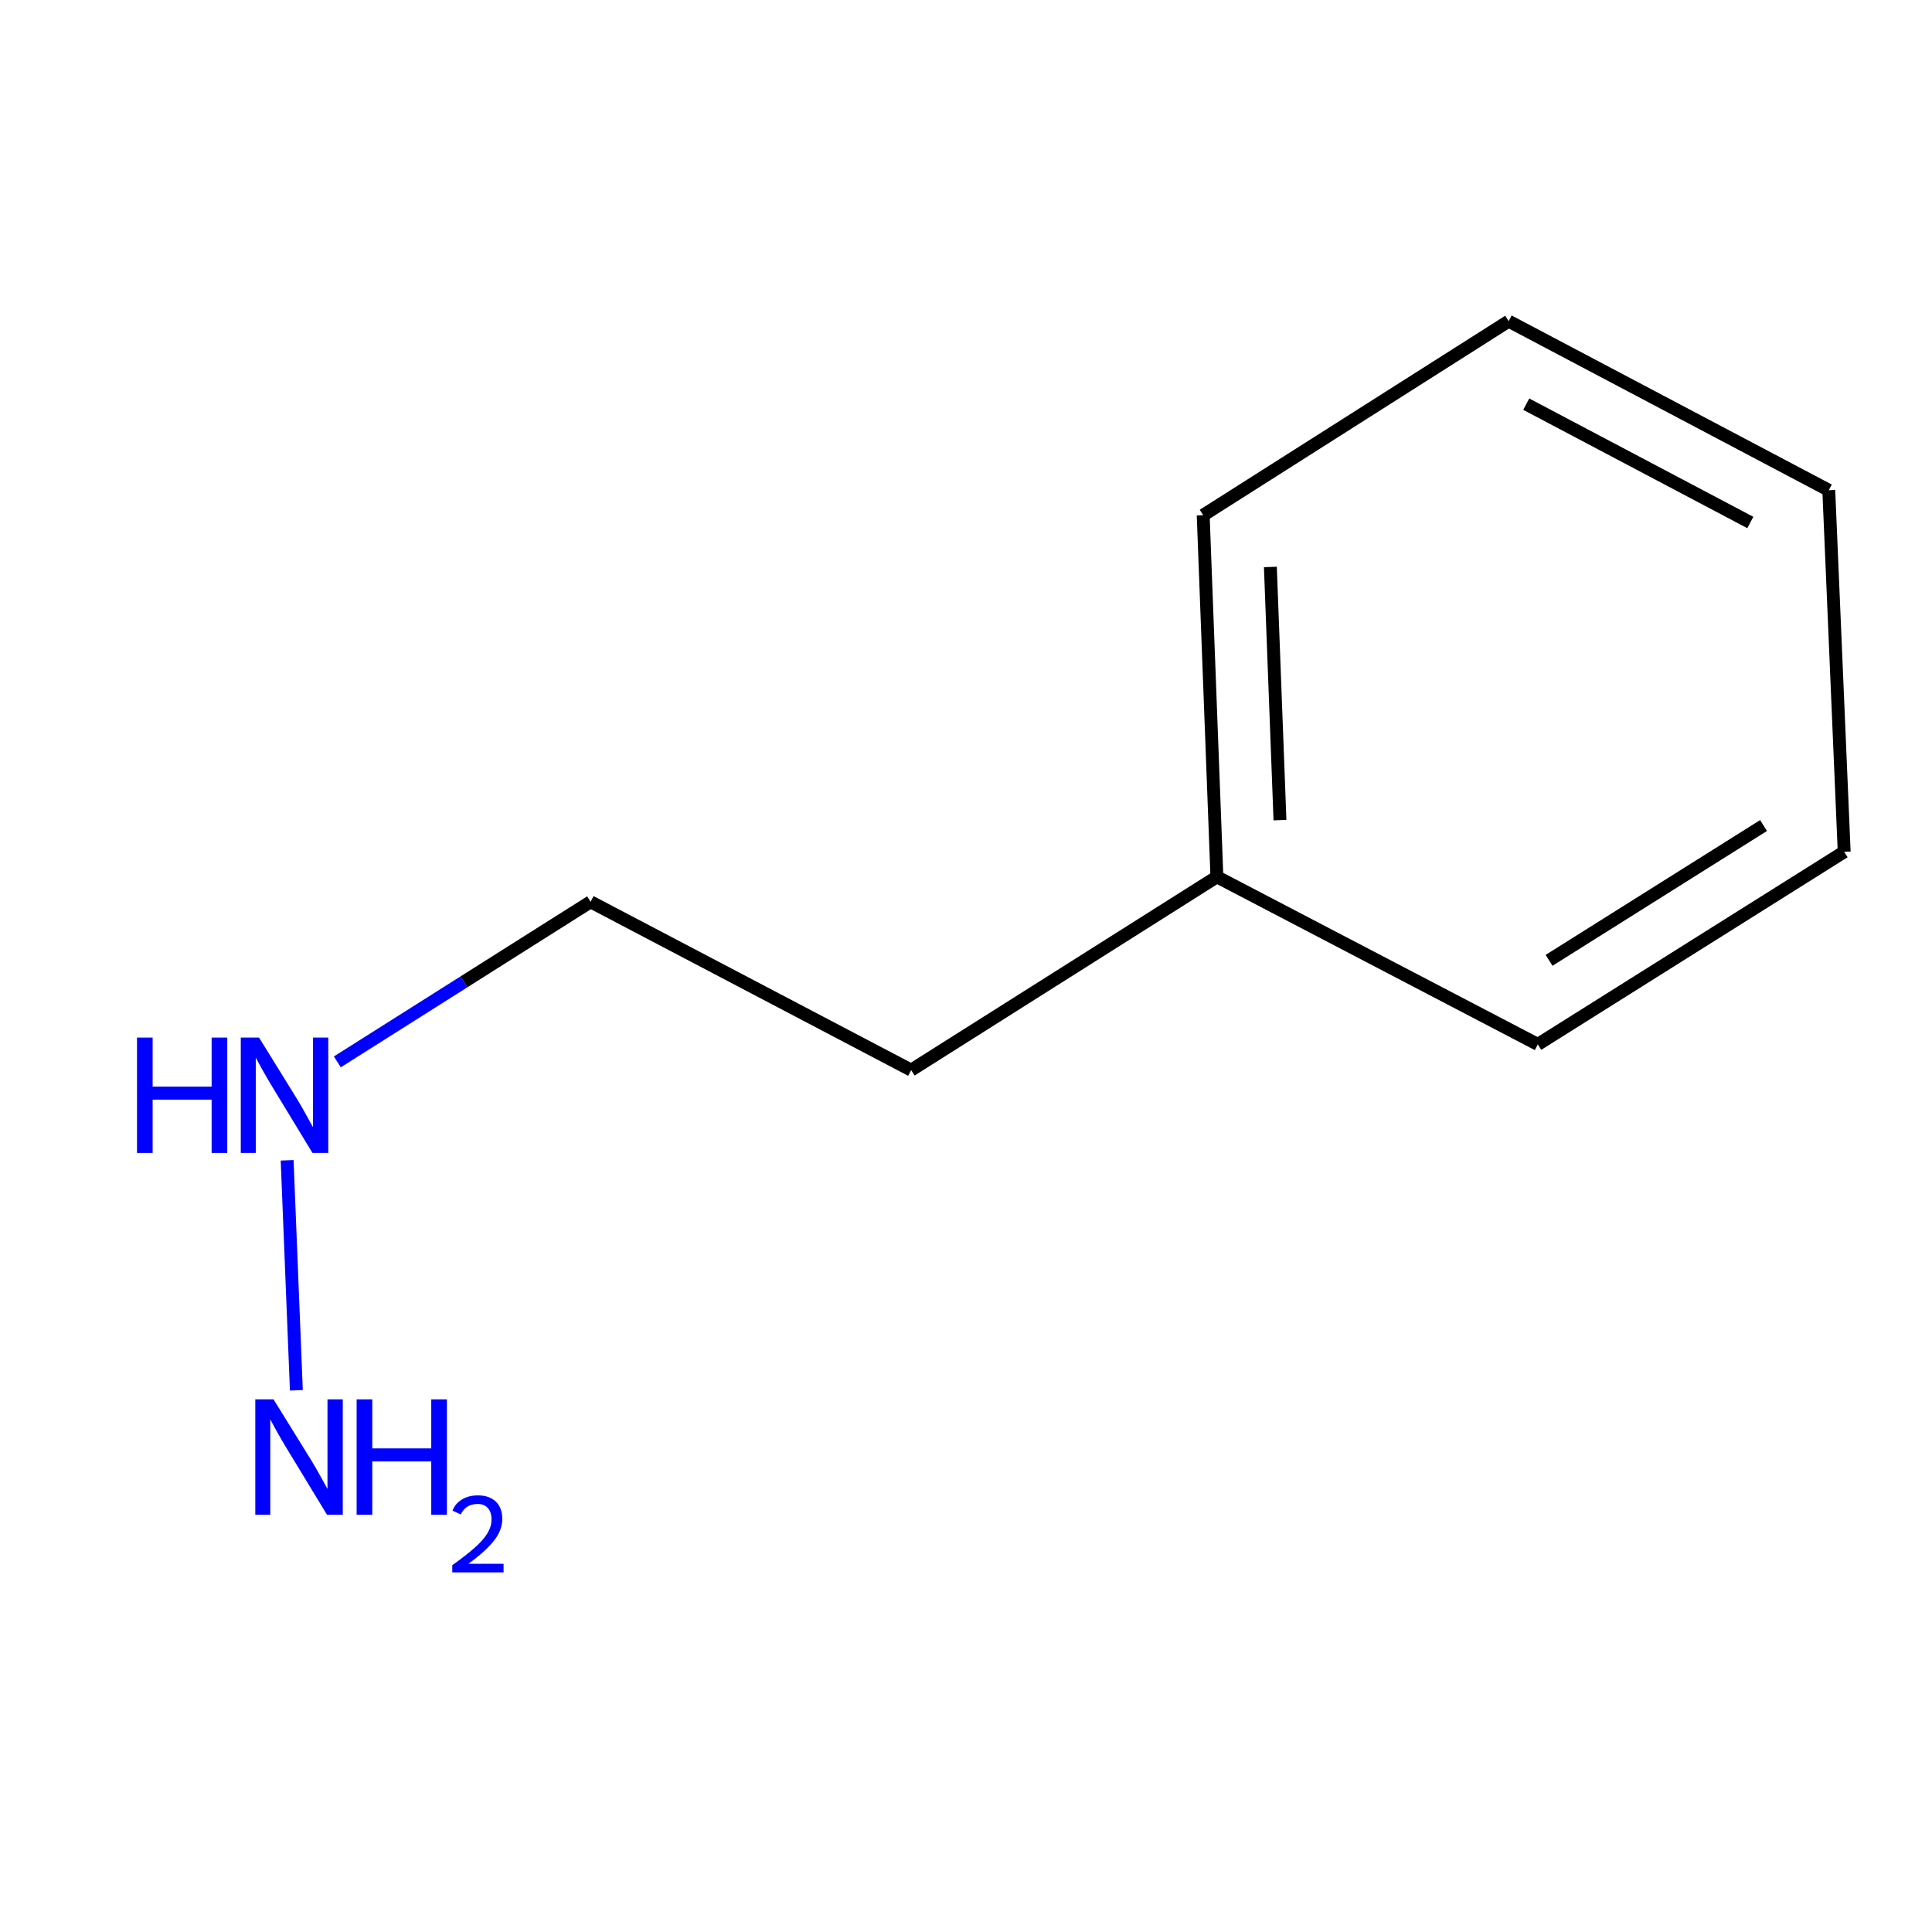 <?xml version='1.0' encoding='iso-8859-1'?>
<svg version='1.1' baseProfile='full'
              xmlns='http://www.w3.org/2000/svg'
                      xmlns:rdkit='http://www.rdkit.org/xml'
                      xmlns:xlink='http://www.w3.org/1999/xlink'
                  xml:space='preserve'
width='300px' height='300px' viewBox='0 0 300 300'>
<!-- END OF HEADER -->
<rect style='opacity:1.0;fill:#FFFFFF;stroke:none' width='300' height='300' x='0' y='0'> </rect>
<path class='bond-0 atom-0 atom-1' d='M 46.019,215.885 L 44.587,180.172' style='fill:none;fill-rule:evenodd;stroke:#0000FF;stroke-width:2.0px;stroke-linecap:butt;stroke-linejoin:miter;stroke-opacity:1' />
<path class='bond-1 atom-1 atom-2' d='M 52.38,164.888 L 72.043,152.459' style='fill:none;fill-rule:evenodd;stroke:#0000FF;stroke-width:2.0px;stroke-linecap:butt;stroke-linejoin:miter;stroke-opacity:1' />
<path class='bond-1 atom-1 atom-2' d='M 72.043,152.459 L 91.706,140.03' style='fill:none;fill-rule:evenodd;stroke:#000000;stroke-width:2.0px;stroke-linecap:butt;stroke-linejoin:miter;stroke-opacity:1' />
<path class='bond-2 atom-2 atom-3' d='M 91.706,140.03 L 141.485,166.166' style='fill:none;fill-rule:evenodd;stroke:#000000;stroke-width:2.0px;stroke-linecap:butt;stroke-linejoin:miter;stroke-opacity:1' />
<path class='bond-3 atom-3 atom-4' d='M 141.485,166.166 L 188.96,136.155' style='fill:none;fill-rule:evenodd;stroke:#000000;stroke-width:2.0px;stroke-linecap:butt;stroke-linejoin:miter;stroke-opacity:1' />
<path class='bond-4 atom-4 atom-5' d='M 188.96,136.155 L 186.831,79.998' style='fill:none;fill-rule:evenodd;stroke:#000000;stroke-width:2.0px;stroke-linecap:butt;stroke-linejoin:miter;stroke-opacity:1' />
<path class='bond-4 atom-4 atom-5' d='M 198.753,127.349 L 197.263,88.038' style='fill:none;fill-rule:evenodd;stroke:#000000;stroke-width:2.0px;stroke-linecap:butt;stroke-linejoin:miter;stroke-opacity:1' />
<path class='bond-9 atom-9 atom-4' d='M 238.789,162.175 L 188.96,136.155' style='fill:none;fill-rule:evenodd;stroke:#000000;stroke-width:2.0px;stroke-linecap:butt;stroke-linejoin:miter;stroke-opacity:1' />
<path class='bond-5 atom-5 atom-6' d='M 186.831,79.998 L 234.265,49.87' style='fill:none;fill-rule:evenodd;stroke:#000000;stroke-width:2.0px;stroke-linecap:butt;stroke-linejoin:miter;stroke-opacity:1' />
<path class='bond-6 atom-6 atom-7' d='M 234.265,49.87 L 283.971,76.123' style='fill:none;fill-rule:evenodd;stroke:#000000;stroke-width:2.0px;stroke-linecap:butt;stroke-linejoin:miter;stroke-opacity:1' />
<path class='bond-6 atom-6 atom-7' d='M 236.995,62.757 L 271.789,81.134' style='fill:none;fill-rule:evenodd;stroke:#000000;stroke-width:2.0px;stroke-linecap:butt;stroke-linejoin:miter;stroke-opacity:1' />
<path class='bond-7 atom-7 atom-8' d='M 283.971,76.123 L 286.364,132.27' style='fill:none;fill-rule:evenodd;stroke:#000000;stroke-width:2.0px;stroke-linecap:butt;stroke-linejoin:miter;stroke-opacity:1' />
<path class='bond-8 atom-8 atom-9' d='M 286.364,132.27 L 238.789,162.175' style='fill:none;fill-rule:evenodd;stroke:#000000;stroke-width:2.0px;stroke-linecap:butt;stroke-linejoin:miter;stroke-opacity:1' />
<path class='bond-8 atom-8 atom-9' d='M 273.842,128.188 L 240.539,149.121' style='fill:none;fill-rule:evenodd;stroke:#000000;stroke-width:2.0px;stroke-linecap:butt;stroke-linejoin:miter;stroke-opacity:1' />
<path  class='atom-0' d='M 42.475 217.291
L 48.345 226.778
Q 48.927 227.714, 49.863 229.409
Q 50.799 231.104, 50.85 231.206
L 50.85 217.291
L 53.228 217.291
L 53.228 235.203
L 50.774 235.203
L 44.474 224.83
Q 43.74 223.616, 42.956 222.224
Q 42.197 220.833, 41.97 220.402
L 41.97 235.203
L 39.642 235.203
L 39.642 217.291
L 42.475 217.291
' fill='#0000FF'/>
<path  class='atom-0' d='M 55.379 217.291
L 57.807 217.291
L 57.807 224.906
L 66.966 224.906
L 66.966 217.291
L 69.395 217.291
L 69.395 235.203
L 66.966 235.203
L 66.966 226.93
L 57.807 226.93
L 57.807 235.203
L 55.379 235.203
L 55.379 217.291
' fill='#0000FF'/>
<path  class='atom-0' d='M 70.263 234.574
Q 70.697 233.456, 71.732 232.838
Q 72.768 232.203, 74.204 232.203
Q 75.99 232.203, 76.992 233.172
Q 77.994 234.14, 77.994 235.86
Q 77.994 237.614, 76.692 239.25
Q 75.406 240.886, 72.734 242.823
L 78.195 242.823
L 78.195 244.159
L 70.23 244.159
L 70.23 243.04
Q 72.434 241.471, 73.736 240.302
Q 75.055 239.133, 75.69 238.081
Q 76.324 237.029, 76.324 235.944
Q 76.324 234.808, 75.757 234.174
Q 75.189 233.539, 74.204 233.539
Q 73.252 233.539, 72.617 233.923
Q 71.983 234.307, 71.532 235.159
L 70.263 234.574
' fill='#0000FF'/>
<path  class='atom-1' d='M 21.273 161.114
L 23.701 161.114
L 23.701 168.729
L 32.86 168.729
L 32.86 161.114
L 35.289 161.114
L 35.289 179.026
L 32.86 179.026
L 32.86 170.753
L 23.701 170.753
L 23.701 179.026
L 21.273 179.026
L 21.273 161.114
' fill='#0000FF'/>
<path  class='atom-1' d='M 40.222 161.114
L 46.092 170.601
Q 46.674 171.537, 47.61 173.232
Q 48.546 174.928, 48.597 175.029
L 48.597 161.114
L 50.975 161.114
L 50.975 179.026
L 48.521 179.026
L 42.221 168.653
Q 41.487 167.439, 40.703 166.047
Q 39.944 164.656, 39.716 164.226
L 39.716 179.026
L 37.389 179.026
L 37.389 161.114
L 40.222 161.114
' fill='#0000FF'/>
</svg>
